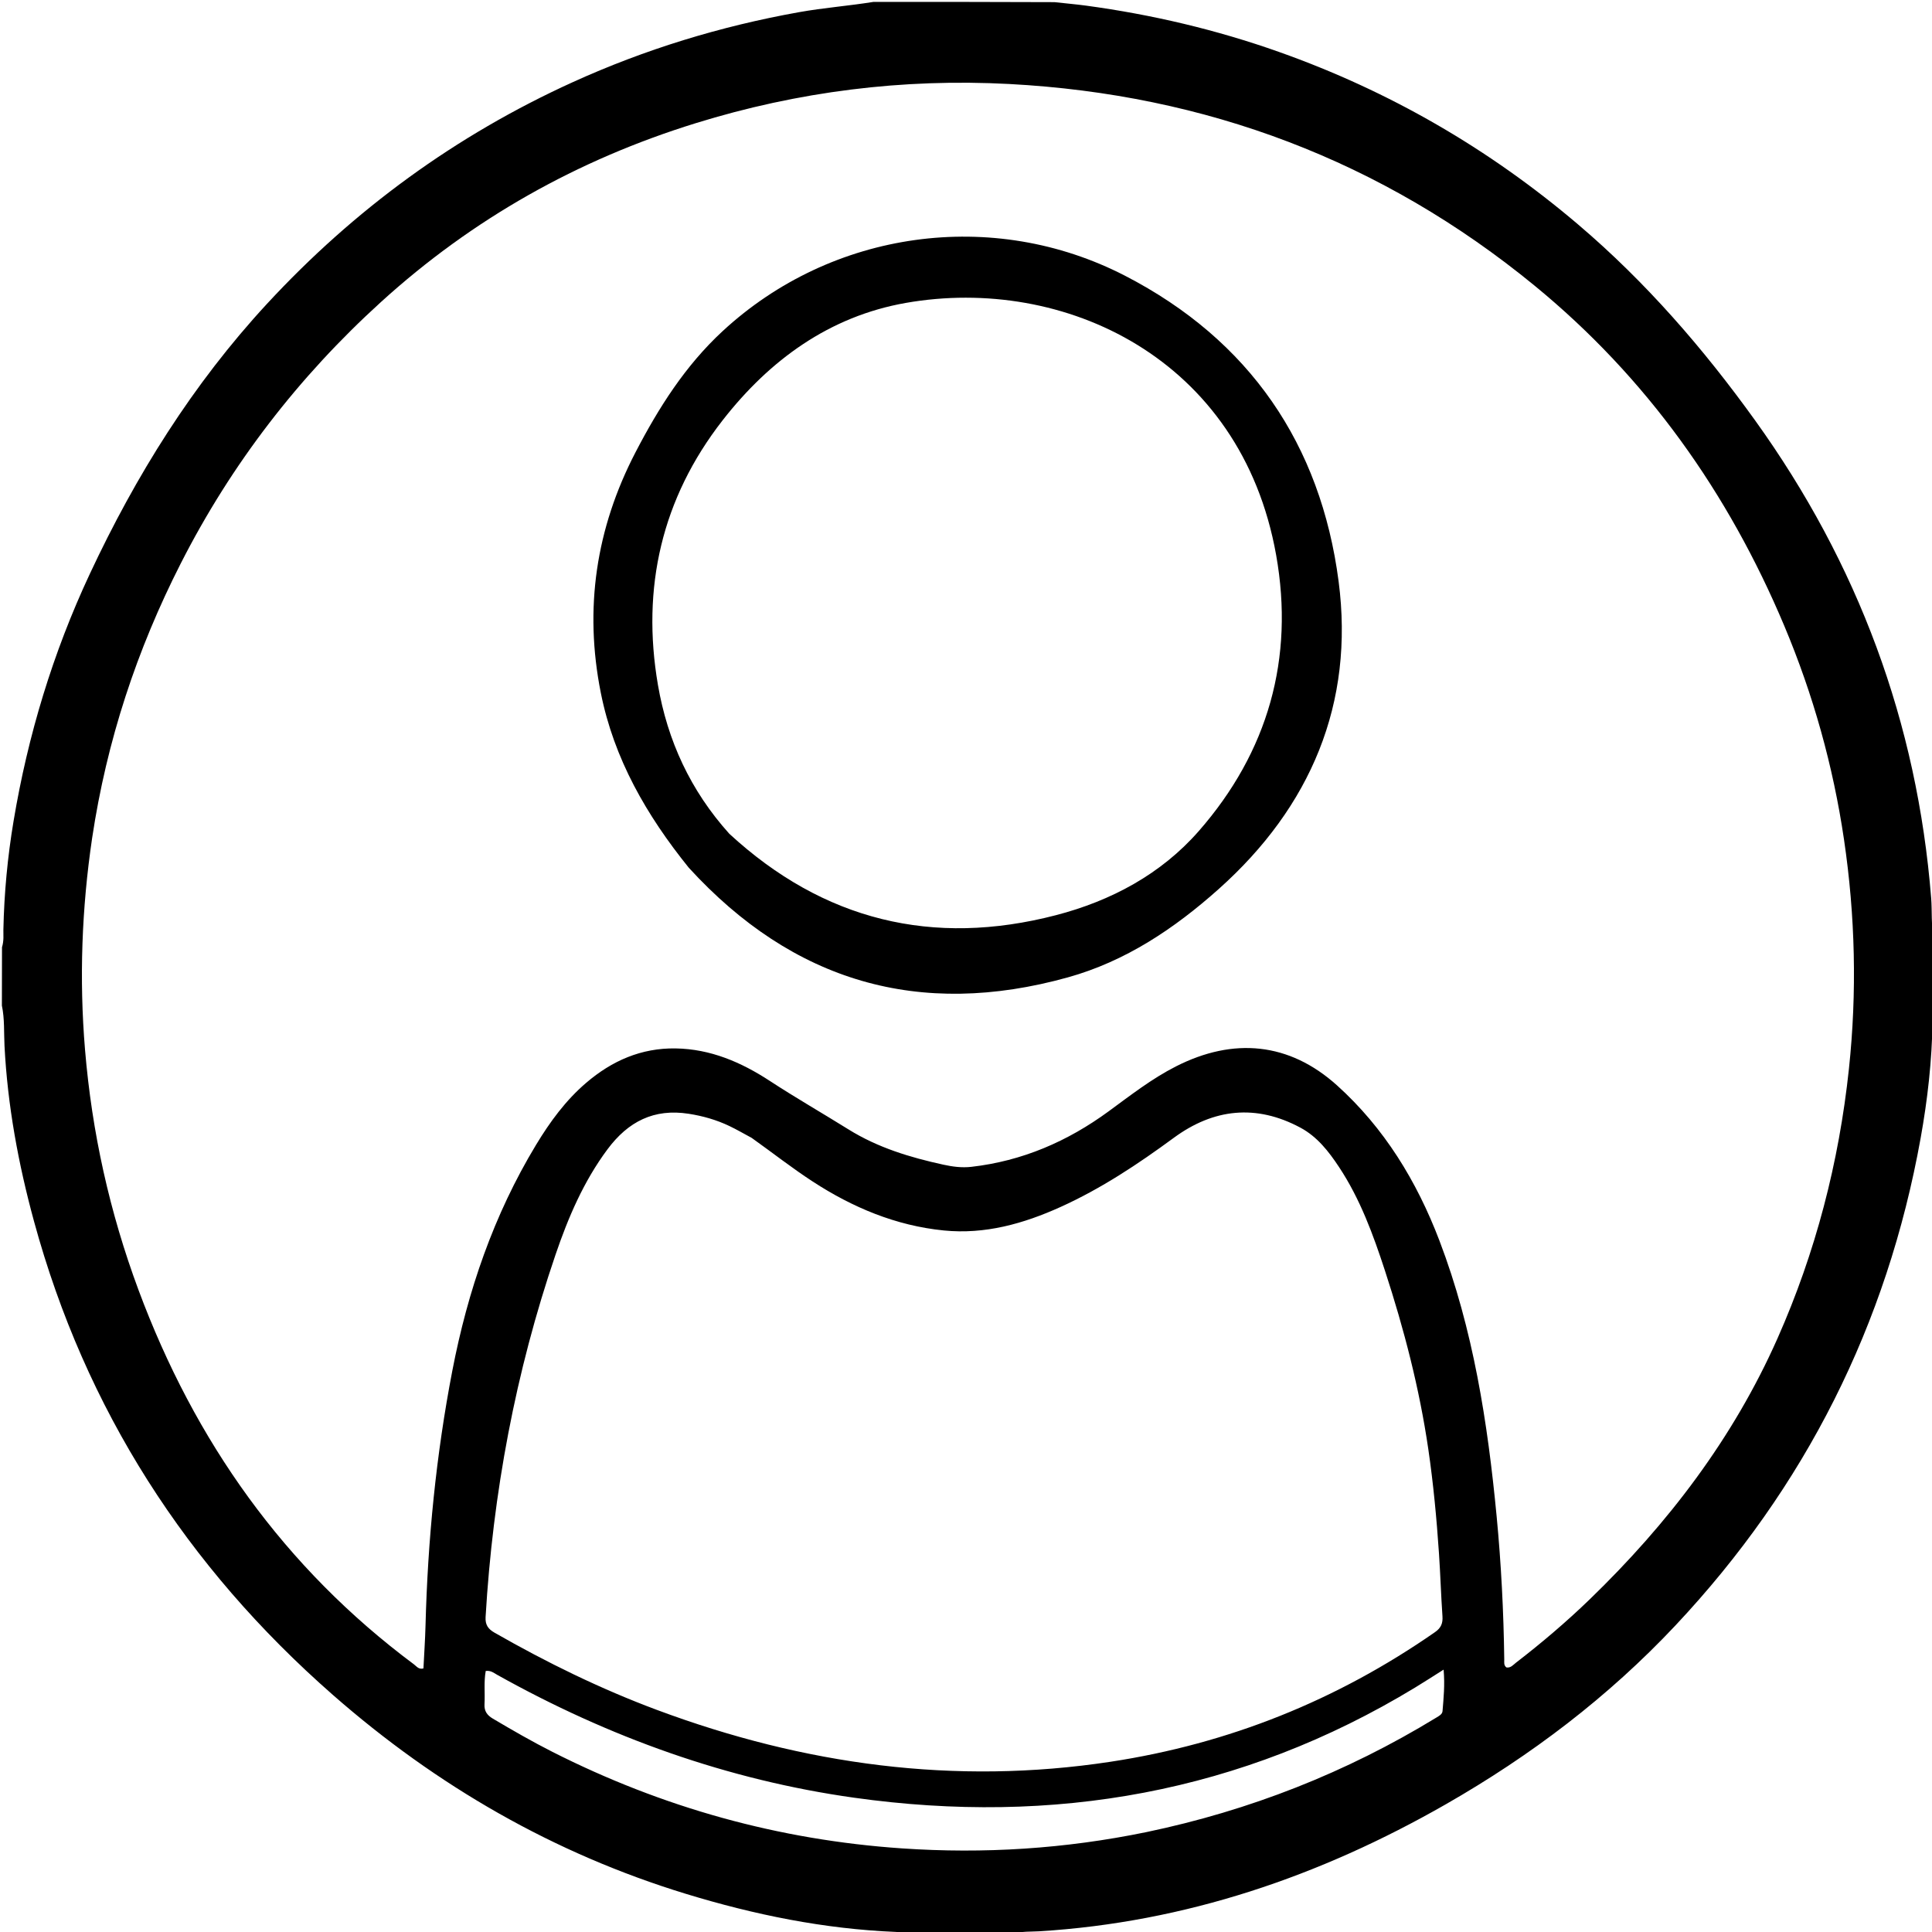 <svg version="1.1" id="Layer_1" xmlns="http://www.w3.org/2000/svg" xmlns:xlink="http://www.w3.org/1999/xlink" x="0px" y="0px"
	 width="100%" viewBox="0 0 1024 1024" enable-background="new 0 0 1024 1024" xml:space="preserve">
<path fill="#000000" opacity="1" stroke="none" 
	d="
M1,533 
	C1,522.979 1,512.958 1.059,502.061 
	C2.151,498.446 1.734,495.578 1.793,492.769 
	C2.198,473.425 4.007,454.201 7.198,435.135 
	C14.799,389.717 28.03,346.012 47.562,304.258 
	C72.002,252.012 102.194,203.549 141.496,161.047 
	C187.682,111.101 241.549,71.746 303.504,43.581 
	C341.903,26.125 381.918,13.898 423.461,6.461 
	C436.592,4.111 449.864,3.122 463,1 
	C494.688,1 526.375,1 558.905,1.138 
	C565.041,1.838 570.353,2.266 575.627,2.982 
	C610.555,7.72 644.69,15.751 677.938,27.541 
	C736.377,48.263 789.129,78.764 836.369,118.925 
	C872.281,149.455 902.894,184.764 930.303,222.906 
	C984.743,298.664 1016.17,382.966 1023.567,476.12 
	C1024.12,483.079 1023.426,490.121 1025,497 
	C1025,509.688 1025,522.375 1024.956,535.942 
	C1024.694,538.29 1024.306,539.757 1024.285,541.229 
	C1023.998,562.088 1021.662,582.756 1017.974,603.245 
	C1000.174,702.131 956.824,788.248 888.063,861.476 
	C852.448,899.405 811.423,930.499 766.31,956.305 
	C699.434,994.561 628.218,1018.855 550.876,1023.622 
	C546.247,1023.907 541.521,1023.517 537,1025 
	C518.979,1025 500.958,1025 482.092,1024.844 
	C479.103,1024.439 476.964,1024.049 474.812,1023.961 
	C436.78,1022.404 399.796,1014.86 363.536,1003.774 
	C293.489,982.358 231.458,946.574 176.454,898.358 
	C98.825,830.309 45.233,747.09 18.012,647.273 
	C9.716,616.85 4.014,585.964 2.39,554.371 
	C2.025,547.256 2.495,540.052 1,533 
M48.826,444.234 
	C43.326,481.462 41.936,518.796 45.064,556.348 
	C48.71,600.123 58.108,642.558 73.401,683.698 
	C103.161,763.76 150.555,830.874 219.428,882.165 
	C220.808,883.193 221.909,884.988 224.433,884.297 
	C224.807,876.729 225.336,869.125 225.535,861.511 
	C226.72,816.162 231.14,771.161 239.727,726.59 
	C247.893,684.205 261.678,643.912 284.102,606.816 
	C291.465,594.636 299.8,583.229 310.697,573.909 
	C324.34,562.24 339.867,555.39 358.104,555.685 
	C376.592,555.983 392.864,562.998 407.982,572.887 
	C421.655,581.831 435.817,589.95 449.666,598.575 
	C465.269,608.293 482.328,613.438 499.948,617.291 
	C504.776,618.346 509.722,619.03 514.808,618.451 
	C541.813,615.375 565.781,605.006 587.597,589.032 
	C599.14,580.581 610.427,571.748 623.3,565.204 
	C653.763,549.718 683.318,552.466 708.628,575.255 
	C733.705,597.836 750.927,626.089 762.91,657.515 
	C780.872,704.623 788.496,753.912 793.256,803.764 
	C795.663,828.975 796.95,854.259 797.288,879.588 
	C797.308,881.024 796.936,882.643 798.443,883.781 
	C800.729,884.153 802.037,882.389 803.552,881.222 
	C817.158,870.734 830.239,859.618 842.587,847.678 
	C884.067,807.564 918.599,762.389 942.112,709.377 
	C962.318,663.818 974.678,616.169 979.961,566.573 
	C984.295,525.893 983.324,485.386 977.367,445.01 
	C971.604,405.956 961.033,368.173 945.72,331.744 
	C916,261.04 872.713,200.052 813.337,151.384 
	C732.519,85.142 639.172,50.065 534.974,44.522 
	C478.448,41.515 422.962,48.502 368.73,65.293 
	C306.135,84.675 250.446,115.97 201.937,160.057 
	C158.19,199.816 122.671,245.875 95.844,298.563 
	C72.542,344.328 56.583,392.502 48.826,444.234 
M398.417,603.112 
	C394.455,600.989 390.568,598.709 386.513,596.779 
	C379.71,593.54 372.539,591.496 365.066,590.328 
	C346.618,587.442 332.922,594.436 321.944,609.206 
	C309.317,626.195 301.161,645.295 294.444,664.993 
	C273.21,727.257 261.245,791.372 257.374,857.029 
	C257.132,861.129 258.642,863.367 262.111,865.351 
	C289.783,881.171 318.318,895.155 348.204,906.296 
	C426.074,935.323 506.025,946.342 588.638,933.764 
	C651.287,924.226 708.584,901.238 760.611,865.043 
	C763.768,862.847 764.793,860.389 764.535,856.664 
	C763.766,845.536 763.43,834.378 762.68,823.248 
	C761.437,804.812 759.711,786.415 757.038,768.128 
	C752.331,735.92 744.182,704.518 734.103,673.626 
	C727.849,654.459 720.93,635.484 709.687,618.516 
	C704.238,610.294 698.171,602.471 689.229,597.675 
	C665.761,585.09 643.192,587.593 622.168,603.043 
	C603.181,616.994 583.668,629.966 562.174,639.694 
	C542.524,648.588 522.08,654.35 500.237,652.172 
	C474.83,649.638 451.882,639.996 430.69,626.192 
	C419.821,619.113 409.576,611.075 398.417,603.112 
M607.68,971.037 
	C662.334,959.621 713.557,939.516 761.221,910.4 
	C762.647,909.529 764.433,908.65 764.575,906.903 
	C765.131,900.045 765.858,893.165 765.144,884.941 
	C759.45,888.525 754.781,891.555 750.025,894.443 
	C658.082,950.263 558.356,967.635 452.76,952.833 
	C385.624,943.422 322.65,920.747 263.46,887.654 
	C261.775,886.712 260.197,885.299 257.447,885.641 
	C256.375,891.437 257.128,897.391 256.796,903.274 
	C256.593,906.868 258.127,909.077 261.207,910.901 
	C271.532,917.014 281.915,923.007 292.621,928.432 
	C351.016,958.025 412.809,975.249 478.168,979.69 
	C521.46,982.631 564.353,979.963 607.68,971.037 
z"/>
<path fill="#000000" opacity="1" stroke="none" 
	d="
M365.069,459.906 
	C342.699,432.174 325.424,402.246 318.438,367.205 
	C309.542,322.575 315.836,280.159 336.823,239.745 
	C349.115,216.075 363.183,193.86 382.948,175.563 
	C440.795,122.014 526.206,109.981 596.32,146.166 
	C662.347,180.242 700.021,235.613 709.492,308.134 
	C717.938,372.8 694.692,427.674 645.951,471.194 
	C622.496,492.137 596.594,509.519 565.956,518.039 
	C487.347,539.9 420.379,520.408 365.069,459.906 
M386.569,441.929 
	C436.4,487.866 494.388,502.025 559.658,485.07 
	C588.853,477.486 615.324,463.374 635.342,440.522 
	C672.097,398.565 686.141,349.015 676.382,294.187 
	C657.809,189.833 563.889,145.867 480.187,160.536 
	C439.612,167.648 407.889,190.847 383,222.771 
	C350.745,264.144 339.867,311.549 348.726,363.059 
	C353.781,392.449 365.903,418.988 386.569,441.929 
z"/>
</svg>